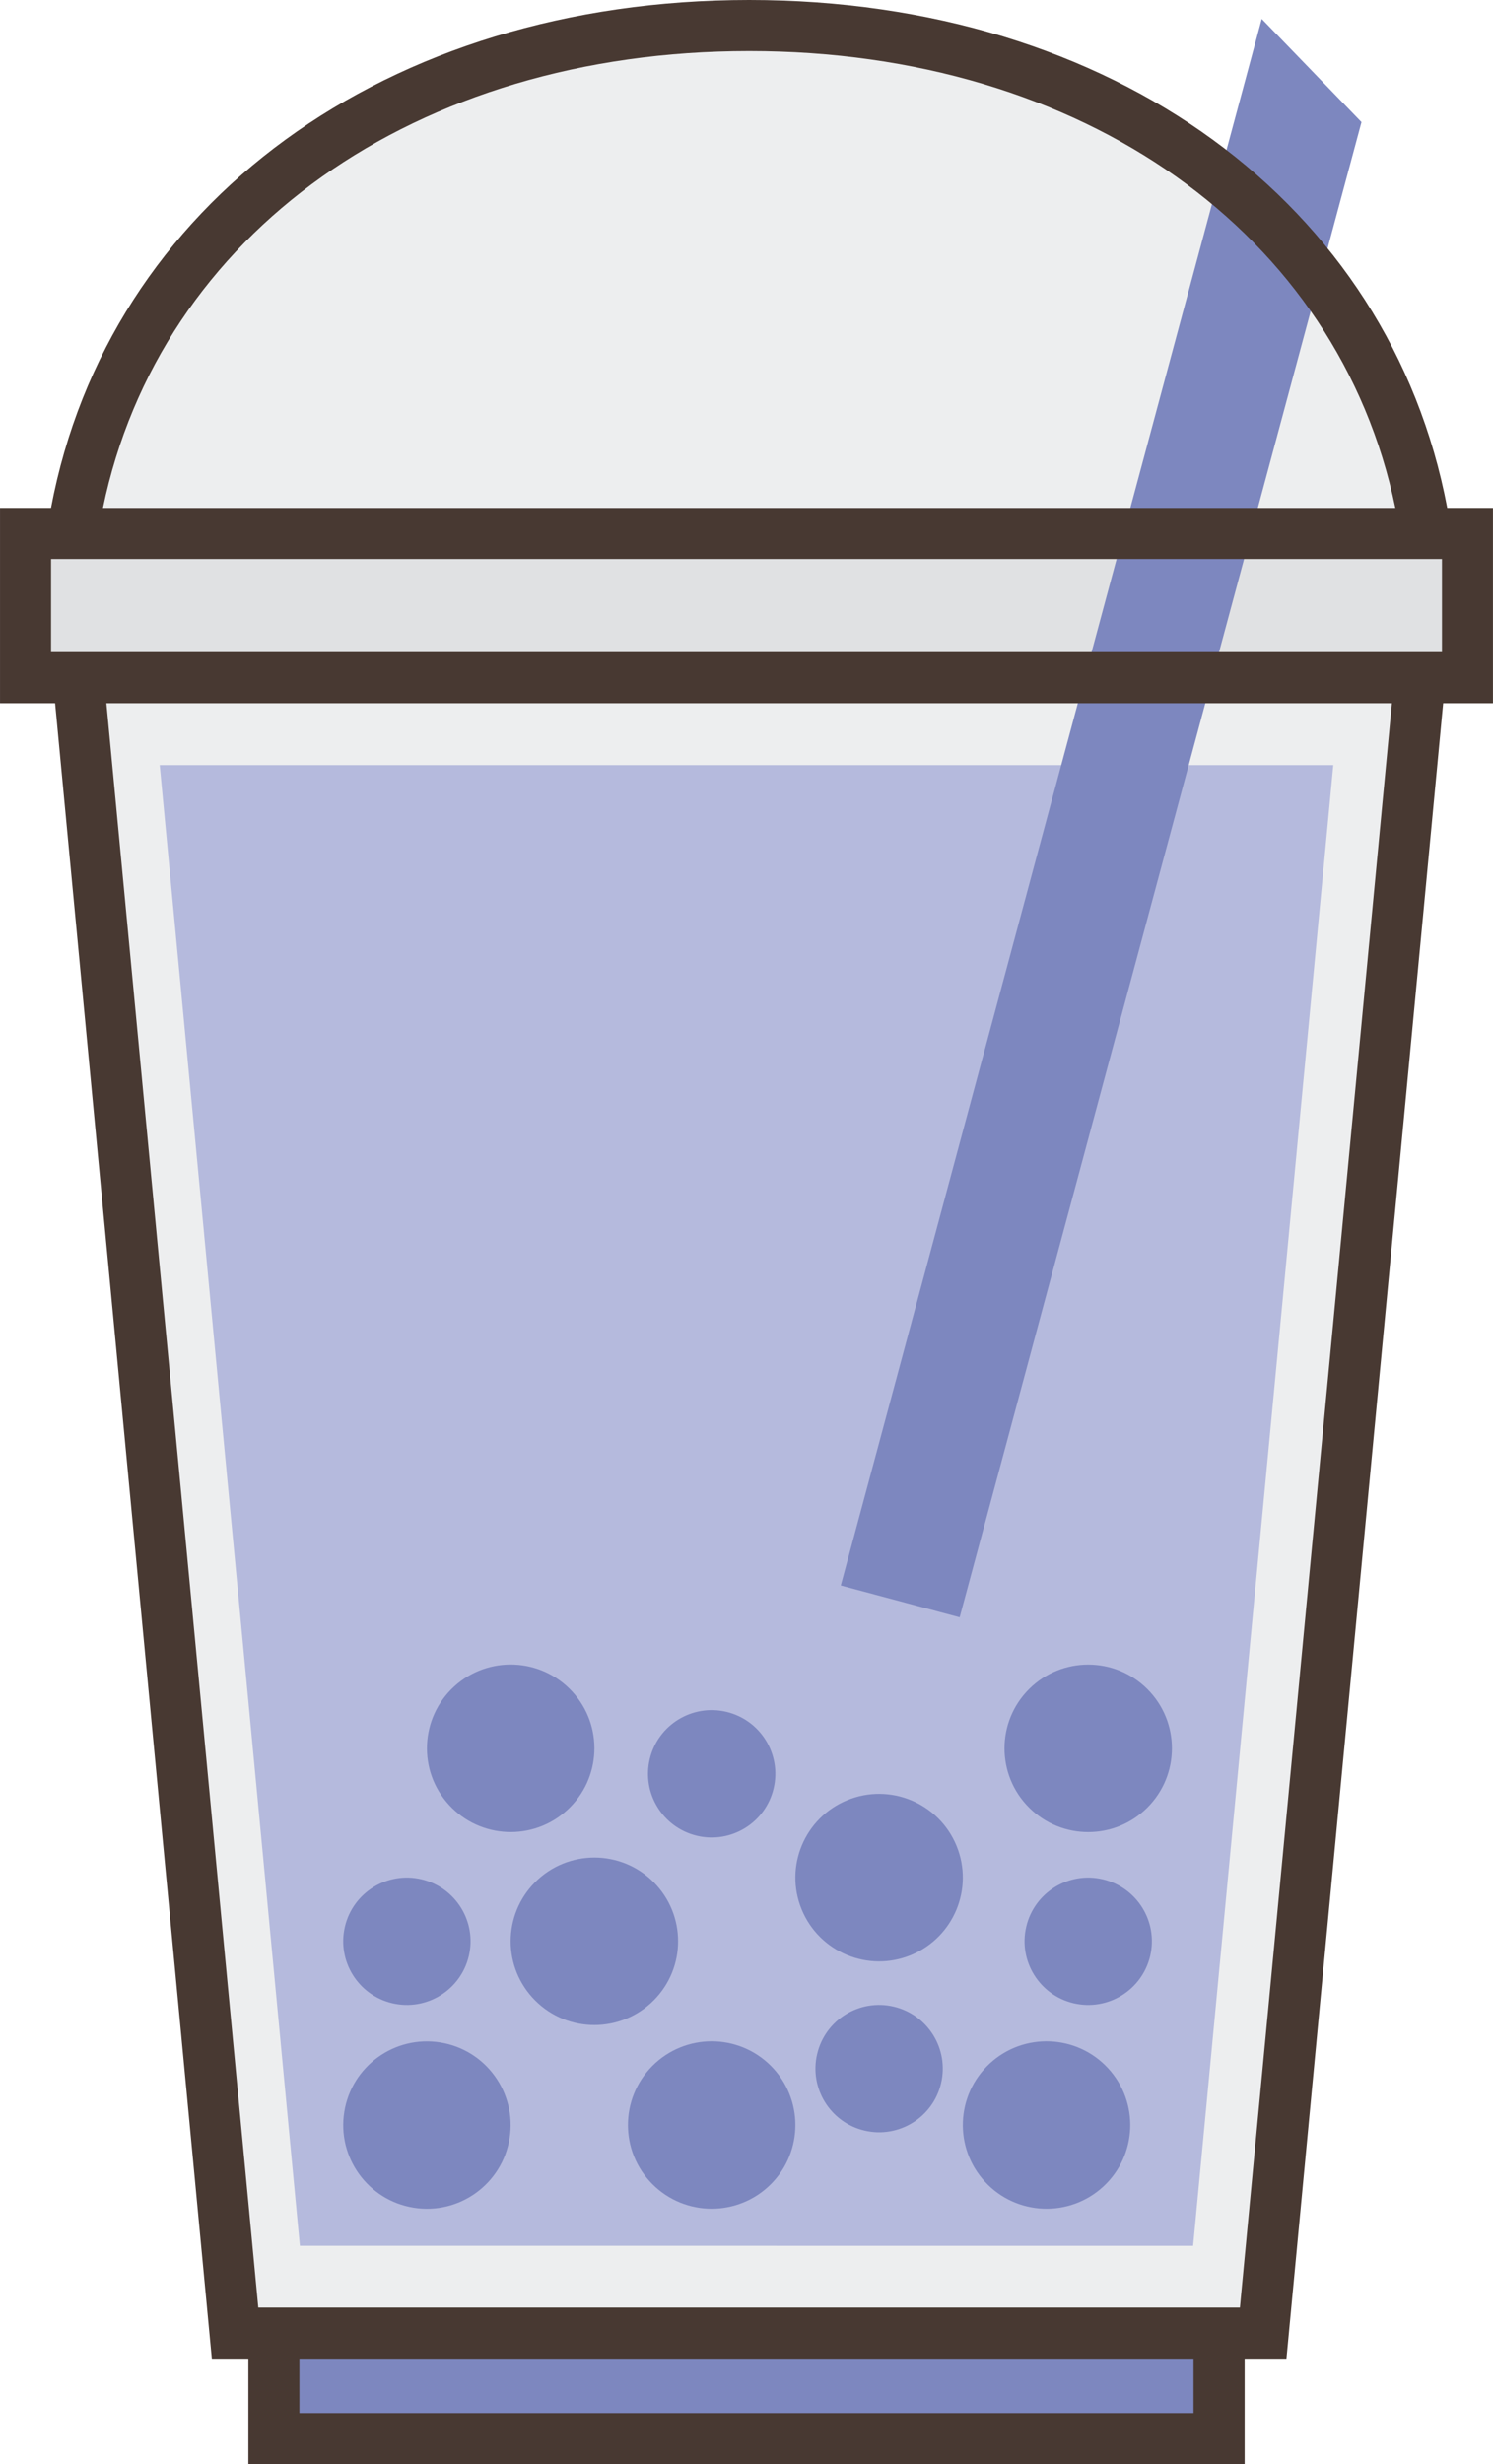 <svg xmlns="http://www.w3.org/2000/svg" width="90.741" height="149.731" viewBox="0 0 90.741 149.731">
  <g id="Group_16" data-name="Group 16" transform="translate(-51.761 -63.927)">
    <g id="Group_15" data-name="Group 15" transform="translate(53.152 65.076)">
      <path id="Path_58" data-name="Path 58" d="M101.424,143.534H60.653l9.526,100.592h62.489l9.526-100.592Z" transform="translate(-57.445 -103.505)" fill="#edeeef"/>
      <path id="Path_59" data-name="Path 59" d="M79.046,243.772,70.526,153.8h71.327l-8.52,89.975Z" transform="translate(-62.21 -108.459)" fill="#b5badd"/>
      <rect id="Rectangle_12" data-name="Rectangle 12" width="57.45" height="6.409" transform="translate(15.094 140.621)" fill="#7d87bf"/>
      <rect id="Rectangle_13" data-name="Rectangle 13" width="87.637" height="8.764" transform="translate(0 31.265)" fill="#e0e1e3"/>
      <g id="Group_13" data-name="Group 13" transform="translate(2.85 0.403)">
        <path id="Path_60" data-name="Path 60" d="M142.218,97.789c-2.945-19.37-20.234-30.862-41.129-30.862S62.905,78.419,59.96,97.789Z" transform="translate(-59.96 -66.927)" fill="#edeeef"/>
      </g>
      <g id="Group_14" data-name="Group 14" transform="translate(18.684 97.891)">
        <circle id="Ellipse_3" data-name="Ellipse 3" cx="5.088" cy="5.088" r="5.088" transform="matrix(0.159, -0.987, 0.987, 0.159, 0.042, 34.301)" fill="#7d87bf"/>
        <circle id="Ellipse_4" data-name="Ellipse 4" cx="5.088" cy="5.088" r="5.088" transform="translate(15.982 30.085) rotate(-45)" fill="#7d87bf"/>
        <circle id="Ellipse_5" data-name="Ellipse 5" cx="5.088" cy="5.088" r="5.088" transform="translate(36.341 29.804) rotate(-42.76)" fill="#7d87bf"/>
        <circle id="Ellipse_6" data-name="Ellipse 6" cx="5.088" cy="5.088" r="5.088" transform="translate(8.854 18.921) rotate(-45)" fill="#7d87bf"/>
        <circle id="Ellipse_7" data-name="Ellipse 7" cx="5.088" cy="5.088" r="5.088" transform="translate(26.713 12.282) rotate(-22.358)" fill="#7d87bf"/>
        <circle id="Ellipse_8" data-name="Ellipse 8" cx="5.088" cy="5.088" r="5.088" transform="translate(38.868 7.196) rotate(-45)" fill="#7d87bf"/>
        <circle id="Ellipse_9" data-name="Ellipse 9" cx="3.869" cy="3.869" r="3.869" transform="translate(18.522 11.617) rotate(-76.674)" fill="#7d87bf"/>
        <circle id="Ellipse_10" data-name="Ellipse 10" cx="3.869" cy="3.869" r="3.869" transform="translate(0 21.797) rotate(-76.718)" fill="#7d87bf"/>
        <circle id="Ellipse_11" data-name="Ellipse 11" cx="3.869" cy="3.869" r="3.869" transform="translate(41.412 21.801) rotate(-76.761)" fill="#7d87bf"/>
        <circle id="Ellipse_12" data-name="Ellipse 12" cx="3.869" cy="3.869" r="3.869" transform="translate(28.703 29.538) rotate(-76.761)" fill="#7d87bf"/>
        <circle id="Ellipse_13" data-name="Ellipse 13" cx="5.088" cy="5.088" r="5.088" transform="matrix(0.737, -0.676, 0.676, 0.737, 3.773, 6.883)" fill="#7d87bf"/>
      </g>
      <path id="Path_61" data-name="Path 61" d="M157.776,163.274l-7.225-1.936,25.584-95.19,6.063,6.271Z" transform="translate(-100.841 -66.148)" fill="#7d87bf"/>
    </g>
    <path id="Path_62" data-name="Path 62" d="M142.5,94.789h-2.78c-3.5-18.516-20.36-30.862-42.429-30.862S58.357,76.273,54.862,94.789h-3.1v11.868h3.348l9.526,100.592h2.219v6.409h60.553v-6.409h2.54l9.525-100.592H142.5Zm-3.1,8.764H54.865v-5.66H139.4ZM97.292,67.031c20.281,0,35.818,11.078,39.274,27.759H58.017C61.473,78.108,77.01,67.031,97.292,67.031ZM124.3,210.554H69.958v-3.305H124.3Zm2.82-6.409H67.459l-9.232-97.488h78.13Z" fill="#483932"/>
  </g>
</svg>
